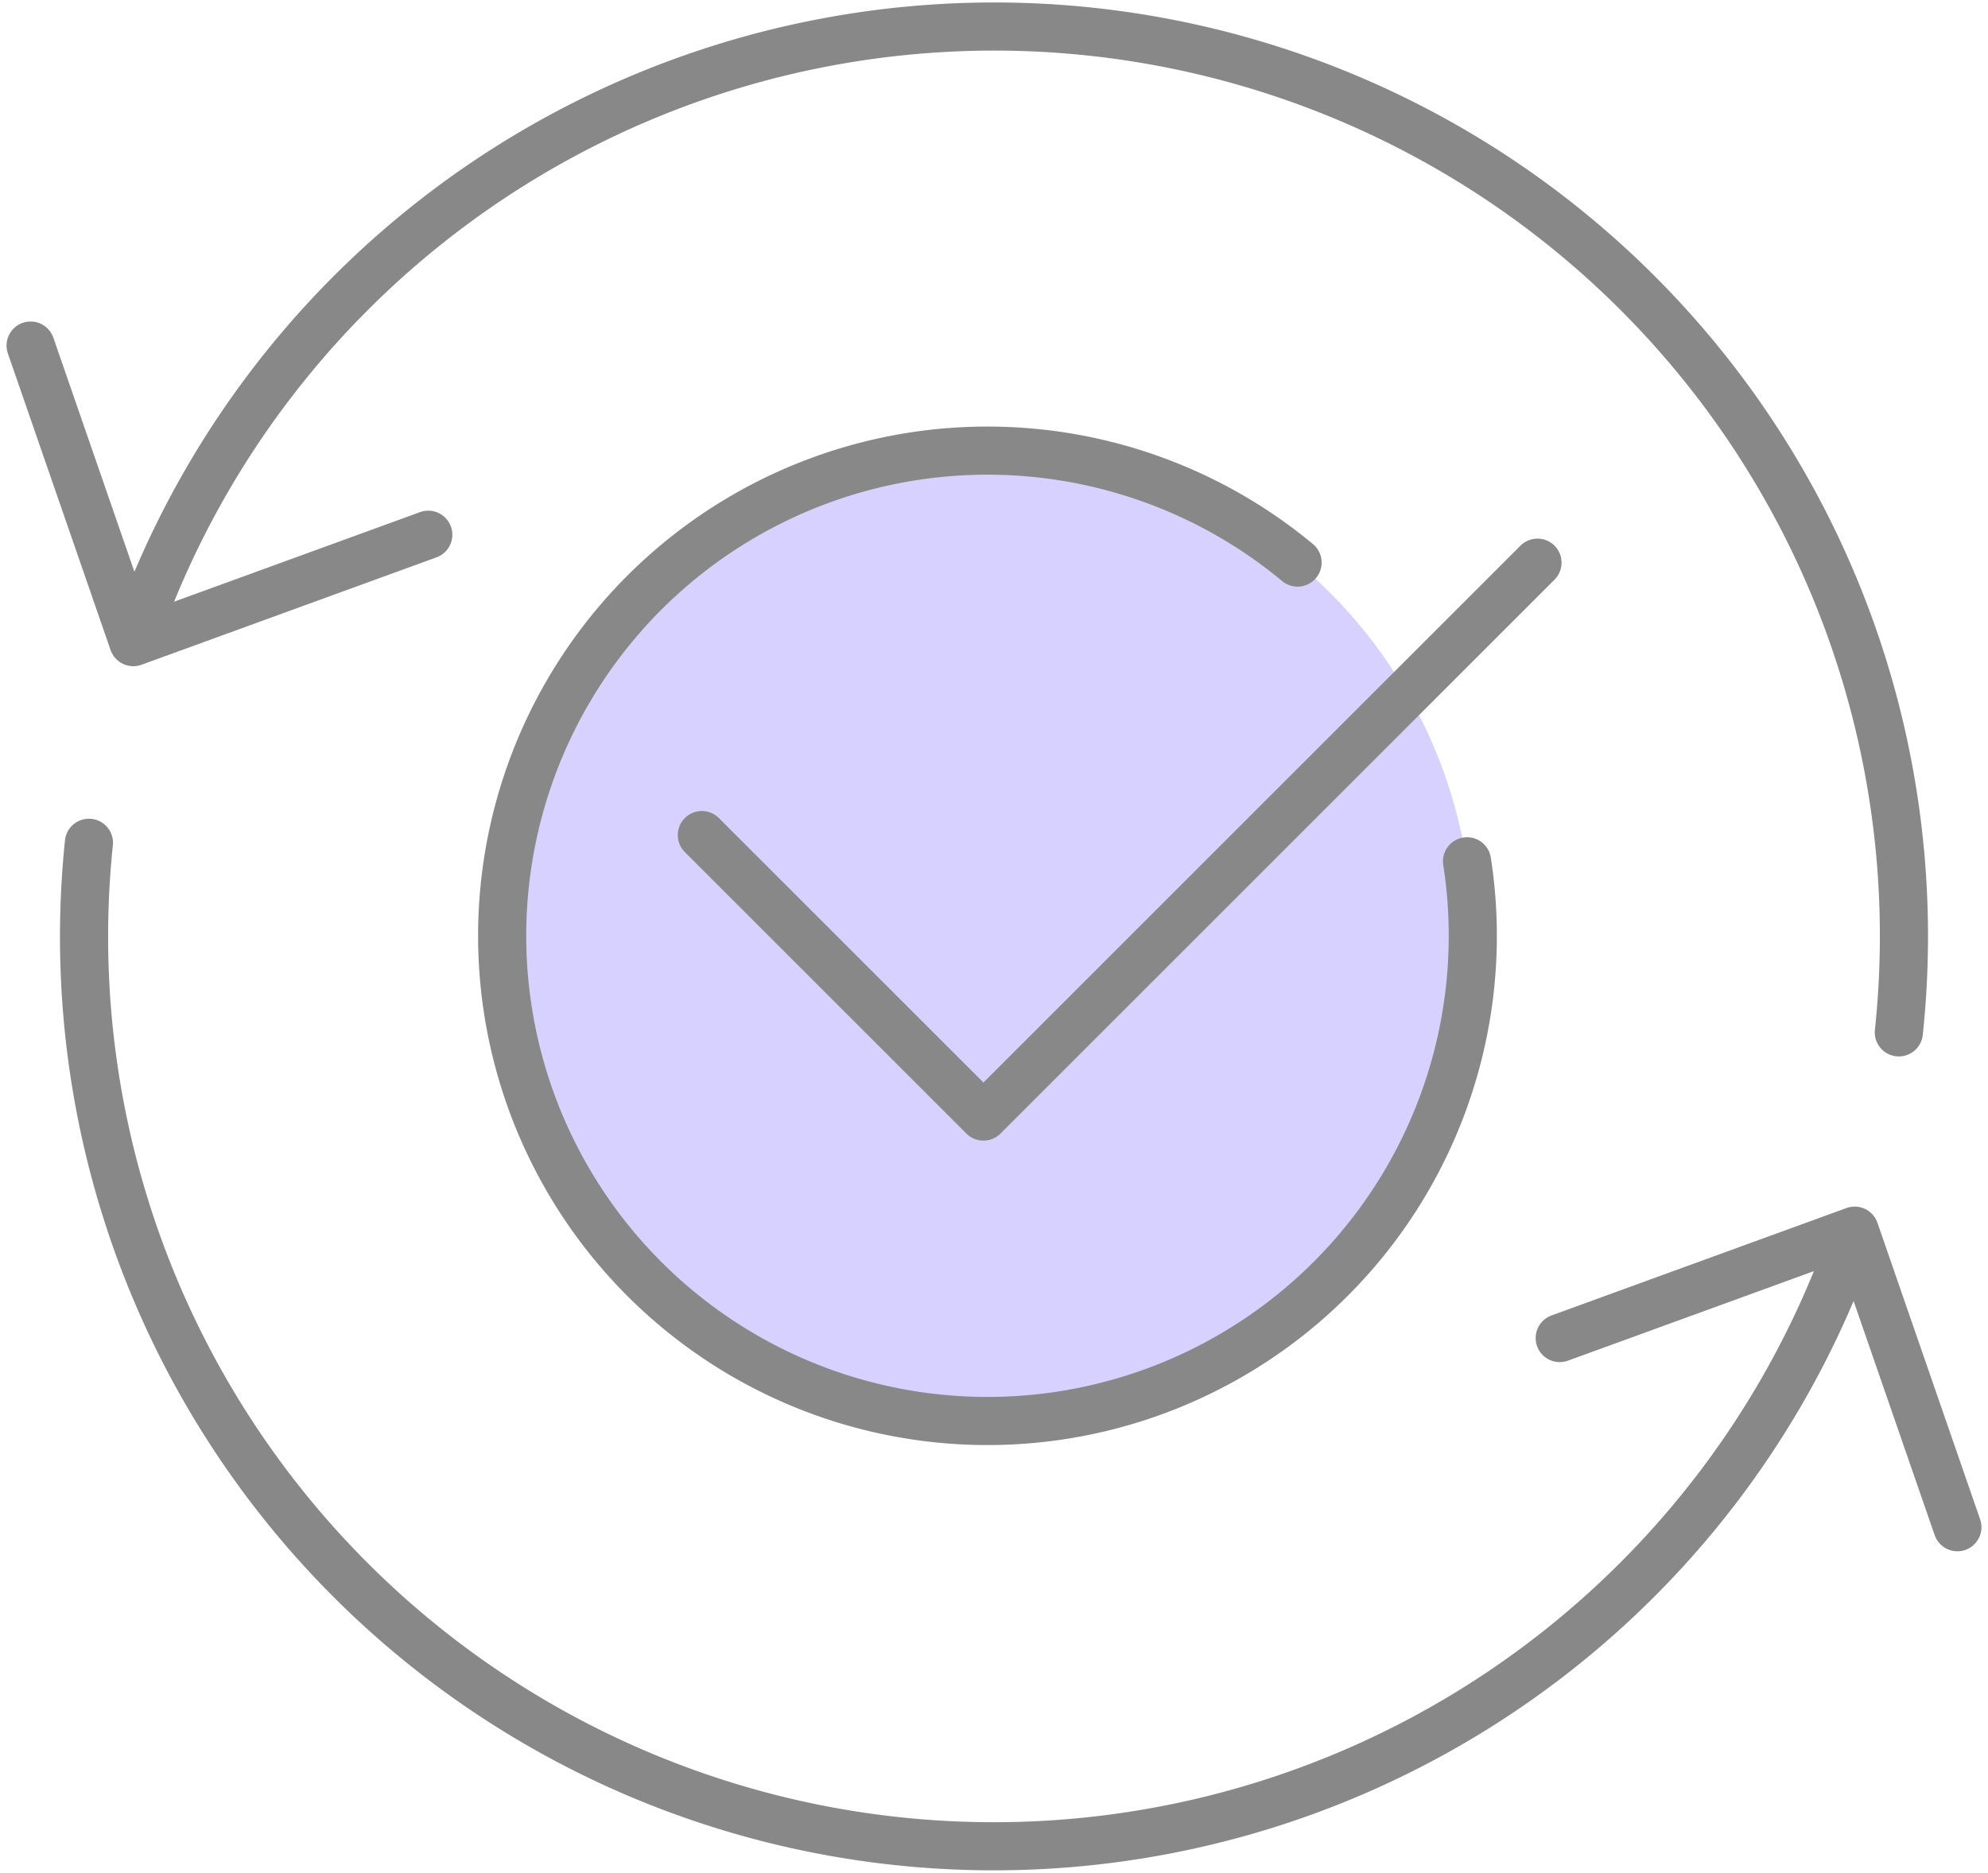 <svg xmlns="http://www.w3.org/2000/svg" width="82.602" height="77.834" viewBox="0 0 82.602 77.834">
  <defs>
    <style>
      .cls-1 {
        fill: #d7d1ff;
      }

      .cls-2 {
        fill: none;
        stroke: #888;
        stroke-linecap: round;
        stroke-linejoin: round;
        stroke-width: 2px;
      }
    </style>
  </defs>
  <g id="그룹_21751" data-name="그룹 21751" transform="translate(-558.728 -171.11)">
    <circle id="타원_332" data-name="타원 332" class="cls-1" cx="20.196" cy="20.196" r="20.196" transform="translate(579.514 189.831)"/>
    <path id="패스_9372" data-name="패스 9372" class="cls-2" d="M576.523,193.324l-12.256,4.464L560,185.462" transform="translate(0 0.01)"/>
    <path id="패스_9373" data-name="패스 9373" class="cls-2" d="M562.421,206.113a37.8,37.8,0,0,0,73.06,16.993q.126-.339.243-.678" transform="translate(0.002 0.024)"/>
    <path id="패스_9374" data-name="패스 9374" class="cls-2" d="M637.622,214.016a37.8,37.8,0,0,0-73.049-17.092c-.078.211-.154.421-.227.632" transform="translate(0.003)"/>
    <path id="패스_9375" data-name="패스 9375" class="cls-2" d="M623.489,226.685l12.256-4.464,4.267,12.326" transform="translate(0.046 0.036)"/>
    <path id="패스_9376" data-name="패스 9376" class="cls-2" d="M587.87,205.8l11.7,11.7,23.021-23.021" transform="translate(0.02 0.016)"/>
    <path id="패스_9377" data-name="패스 9377" class="cls-2" d="M612.628,194.478a20.165,20.165,0,1,0,7.042,12.416" transform="translate(0.014 0.013)"/>
  </g>
</svg>
